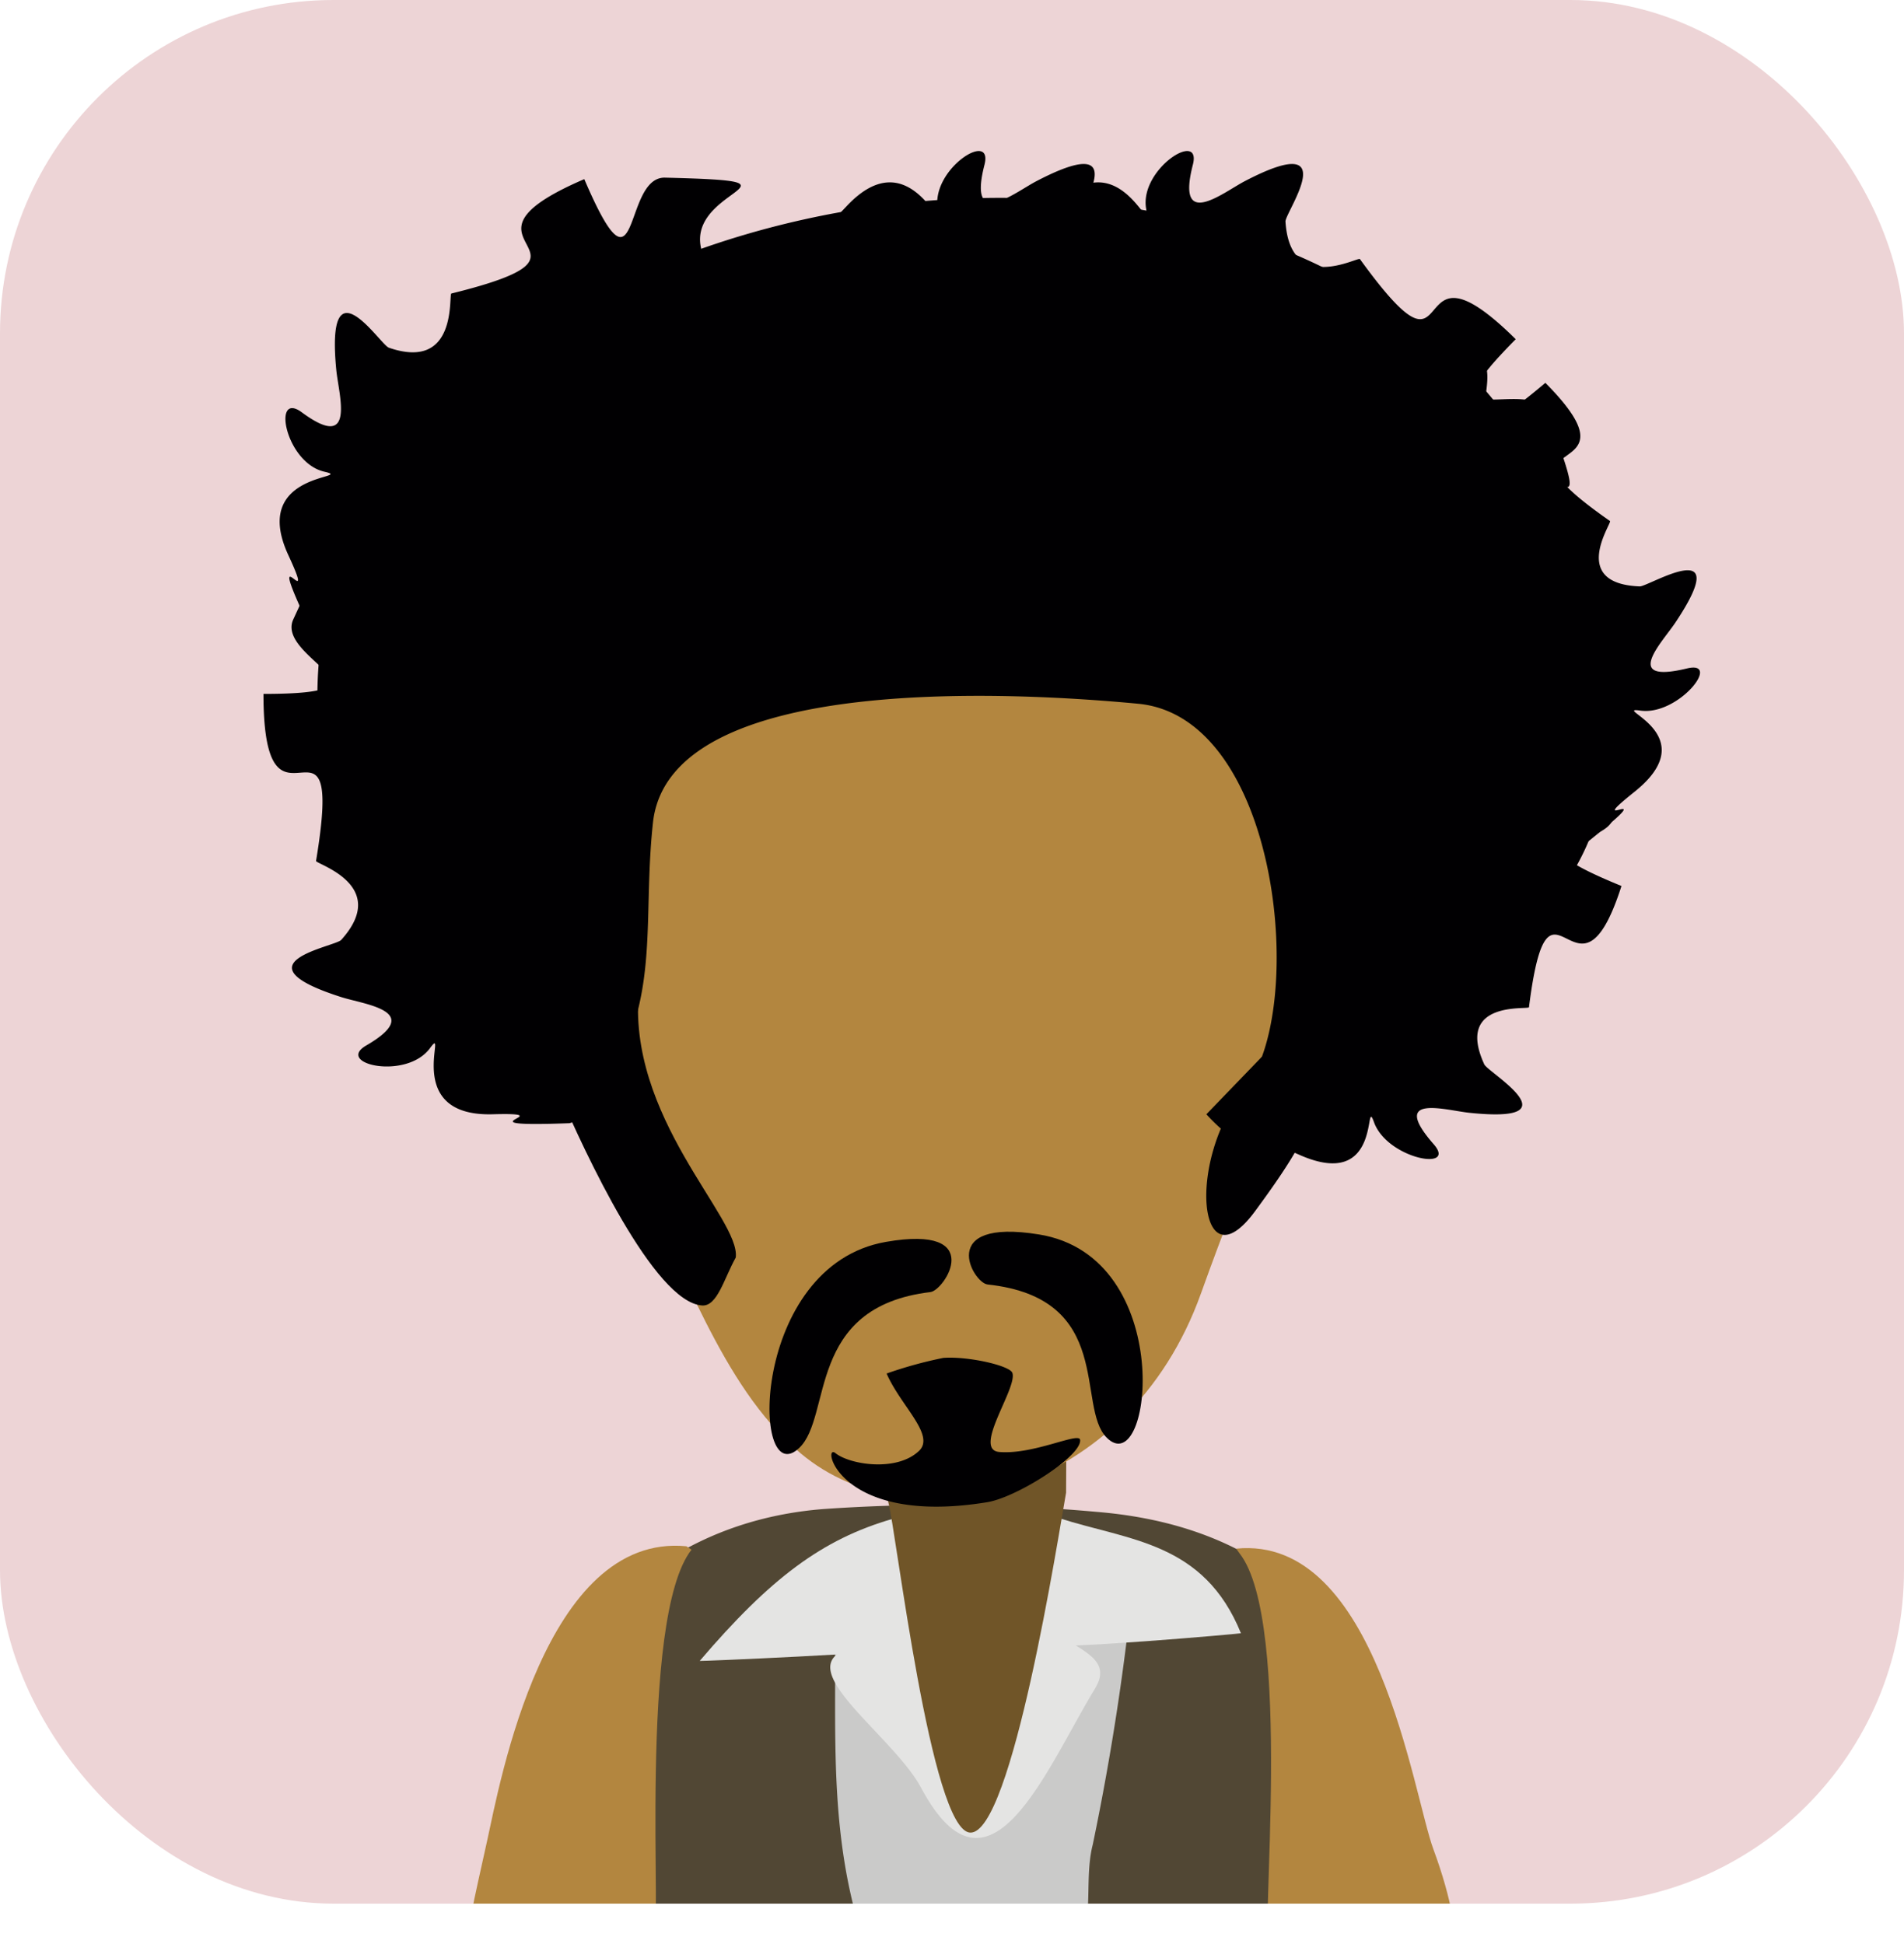 <svg xmlns="http://www.w3.org/2000/svg" xmlns:xlink="http://www.w3.org/1999/xlink" viewBox="0 0 127.84 130.53"><defs><style>.cls-1{fill:none;}.cls-2{fill:#edd4d6;}.cls-3{clip-path:url(#clip-path);}.cls-4{fill:#514734;}.cls-10,.cls-4,.cls-5,.cls-6,.cls-8,.cls-9{fill-rule:evenodd;}.cls-5{fill:#cacac9;}.cls-6{fill:#e4e4e3;}.cls-7{fill:#496346;}.cls-8{fill:#705528;}.cls-9{fill:#b3863f;}.cls-10{fill:#010002;}</style><clipPath id="clip-path"><rect class="cls-1" width="127.84" height="127.84" rx="22.39" ry="22.39"/></clipPath></defs><title>资源 19</title><g id="图层_2" data-name="图层 2"><g id="Capa_1" data-name="Capa 1"><rect class="cls-2" width="127.84" height="127.84" rx="22.39" ry="22.39"/><g class="cls-3"><path class="cls-4" d="M55.3,101.34a115,115,0,0,1,18.33.19c19.55,1.6,21.3,19.06,23.5,28.49l-64.85.38C32.27,118.78,38.76,102.64,55.3,101.34Z"/><path class="cls-5" d="M68.68,104.75l-12.88-.87c.82,9-.76,17.36,2.12,26.28.17.52,12-.22,13,0,3.09.67,1.68-3.28,2.45-6.28A169.94,169.94,0,0,0,76.21,105Z"/><path class="cls-6" d="M59.93,102l1.42,8.68c-1.53.34-14.39.89-14.37.86C51.71,106,55.19,103.37,59.93,102Z"/><path class="cls-6" d="M71.08,101.94l-1.76,8.55c1.54.33,14-.78,14-.81C80.82,103.53,75.82,103.47,71.08,101.94Z"/><ellipse class="cls-7" cx="64.74" cy="115.11" rx="0.78" ry="0.83"/><ellipse class="cls-7" cx="64.74" cy="120.32" rx="0.78" ry="0.83"/><path class="cls-6" d="M71.19,109.84l-12.27.59c-7.73.45.82,5.69,2.92,9.62,4.58,8.59,8.4-1.26,11.68-6.65C74.65,111.54,72.81,110.95,71.19,109.84Z"/><path class="cls-8" d="M71.64,88.24l-13-.54c-.07.24.69,11.78,1,13.17.53,1.89,2.86,22.08,5.5,22.2,2.81.13,5.93-20,6.44-22.83Z"/><path class="cls-9" d="M69.53,41.9,43.62,48.48C41.12,53,39.76,75.62,43,80.33,45.9,84.5,48.19,92.92,53.76,97.6c7.51,6.32,22,2.9,26.88-10.75C87,69.11,87.23,74.75,89.8,49.92Z"/><path class="cls-10" d="M59.48,83.4c-9.13,1.59-9.07,16.92-5.82,13.84,2.24-2.13.43-9.47,8.81-10.47C63.43,86.66,66.28,82.21,59.48,83.4Z"/><path class="cls-10" d="M37.56,73.44l5.35-7.11C42,75,49.74,81.83,49.4,84.45c-.79,1.42-1.24,3.29-2.26,3.22C43.91,87.45,39.24,77.34,37.56,73.44Z"/><path class="cls-10" d="M59.53,92.24c.92,2.14,3.27,4.12,2.19,5.18-1.49,1.45-4.66.94-5.62.17s.1,4.94,10.19,3.29c2-.33,6.38-3.12,6.23-4.19-.07-.54-3.1,1-5.4.82-1.88-.12,1.23-4.32.85-5.32-.18-.48-2.94-1.12-4.63-1A28.28,28.28,0,0,0,59.53,92.24Z"/><path class="cls-10" d="M69.76,82.9c9.29,1.5,7.59,16.68,4.55,13.65-2.09-2.08.57-9.37-8-10.29C65.32,86.16,62.84,81.78,69.76,82.9Z"/><path class="cls-10" d="M42.79,68l-6.68,6.44C34.78,72.71,28.44,67.29,25,61.82a24.88,24.88,0,0,1-3.39-11c-6.2-42.95,86.29-56.43,86.29-.63,0,10.36-8.73,15.17-15.73,21.32-7.32,6.43-1.86,1.65-7.91,9.84-3.78,5.12-4.63-3.43-.68-8.26C87.78,68,86,48.17,76.42,47.26c-7.6-.72-31.49-2.26-32.58,8C43.32,60.08,43.83,64,42.79,68Z"/><path class="cls-9" d="M46.43,104.07c-3.62,4.61-1.92,26.34-2.55,26.31-3.44-.15-9.62.14-12.26-.1-.45,0,.19-2.58,1.1-6.72.85-3.86,3.88-20.64,13.37-19.72Z"/><path class="cls-9" d="M83.23,104.32c3.62,4.61,1.34,26.24,2,26.21,3.44-.15,9.62.14,12.26-.11.44,0,0-2.87-1.24-6.21C94.87,120.5,92.47,103.06,83,104Z"/><path class="cls-10" d="M40,74.71,25.63,41.3c-5.05,0-1.4-9.59-5.94.3-1.2,2.62,7.57,5-2,5,0,11.12,5.52-.76,3.53,11.22,0,.21,5,1.63,1.69,5.3-.43.47-7.22,1.53,0,3.84,1.59.51,5.65.94,1.68,3.25-2.12,1.24,2.7,2.35,4.29.17,1.29-1.77-2,4.61,4.19,4.45,5-.14-2.76.89,5.17.6A10.71,10.71,0,0,0,40,74.71Z"/><path class="cls-10" d="M22.27,43.63l25-26.36c-2-4.64,8.26-5.07-2.62-5.34-2.89-.07-1.63,8.94-5.42.1-10.21,4.39,2.88,4.77-8.92,7.68-.21,0,.49,5.26-4.2,3.64-.6-.21-4.26-6-3.53,1.5.16,1.66,1.36,5.56-2.33,2.83-2-1.46-1.09,3.41,1.54,4,2.14.49-5.05-.06-2.43,5.6,2.11,4.56-1.9-2.18,1.49,5A10.42,10.42,0,0,0,22.27,43.63Z"/><path class="cls-10" d="M52,18.88,85.86,32.21c3.56-3.59,7.79,5.75,4-4.43-1-2.71-8.9,1.84-2.13-5-7.9-7.82-3.34,4.46-10.46-5.38-.12-.18-4.69,2.43-4.95-2.53,0-.64,4-6.21-2.72-2.71-1.48.77-4.64,3.35-3.5-1.09.61-2.38-3.57.27-3.14,2.92.35,2.17-1.84-4.7-6.11-.15-3.44,3.66,1.31-2.58-4.07,3.25A10.66,10.66,0,0,0,52,18.88Z"/><path class="cls-10" d="M66.08,18.88,99.9,32.21c3.56-3.59,7.8,5.75,4-4.43-1-2.71-8.9,1.84-2.13-5-7.9-7.82-3.34,4.46-10.46-5.38-.12-.18-4.69,2.43-5-2.53,0-.64,4-6.21-2.72-2.71-1.48.77-4.64,3.35-3.5-1.09.62-2.38-3.57.27-3.14,2.92.35,2.17-1.84-4.7-6.11-.15-3.44,3.66,1.31-2.58-4.07,3.25A10.39,10.39,0,0,0,66.08,18.88Z"/><path class="cls-10" d="M104.41,57.45l-10-30c3.82-3.21-4.93-6.89,4.67-3.59,2.55.88-2.58,8,4.68,1.85,6.95,7-4.65,3,4.34,9.28.16.11-2.78,4.21,2,4.39.62,0,6.42-3.63,2.41,2.4-.88,1.33-3.68,4.18.76,3.11,2.38-.57-.58,3.19-3.13,2.83-2.08-.29,4.43,1.59-.39,5.45-3.88,3.11,2.63-1.2-3.53,3.67A11.79,11.79,0,0,1,104.41,57.45Z"/><path class="cls-10" d="M81,74.83l22-22.81c4.62,1.9,3.82-7.57,5.34,2.48.4,2.67-8.25,1.4.53,5-3,9.38-4.84-2.72-6.21,8.14,0,.19-5-.51-3,3.84.27.56,6.19,4-1,3.25-1.58-.16-5.41-1.33-2.4,2.11,1.61,1.84-3.09,1-4-1.46-.71-2,.64,4.67-5,2.18-4.55-2,2.28,1.78-4.89-1.43A12.11,12.11,0,0,1,81,74.83Z"/></g></g></g></svg>